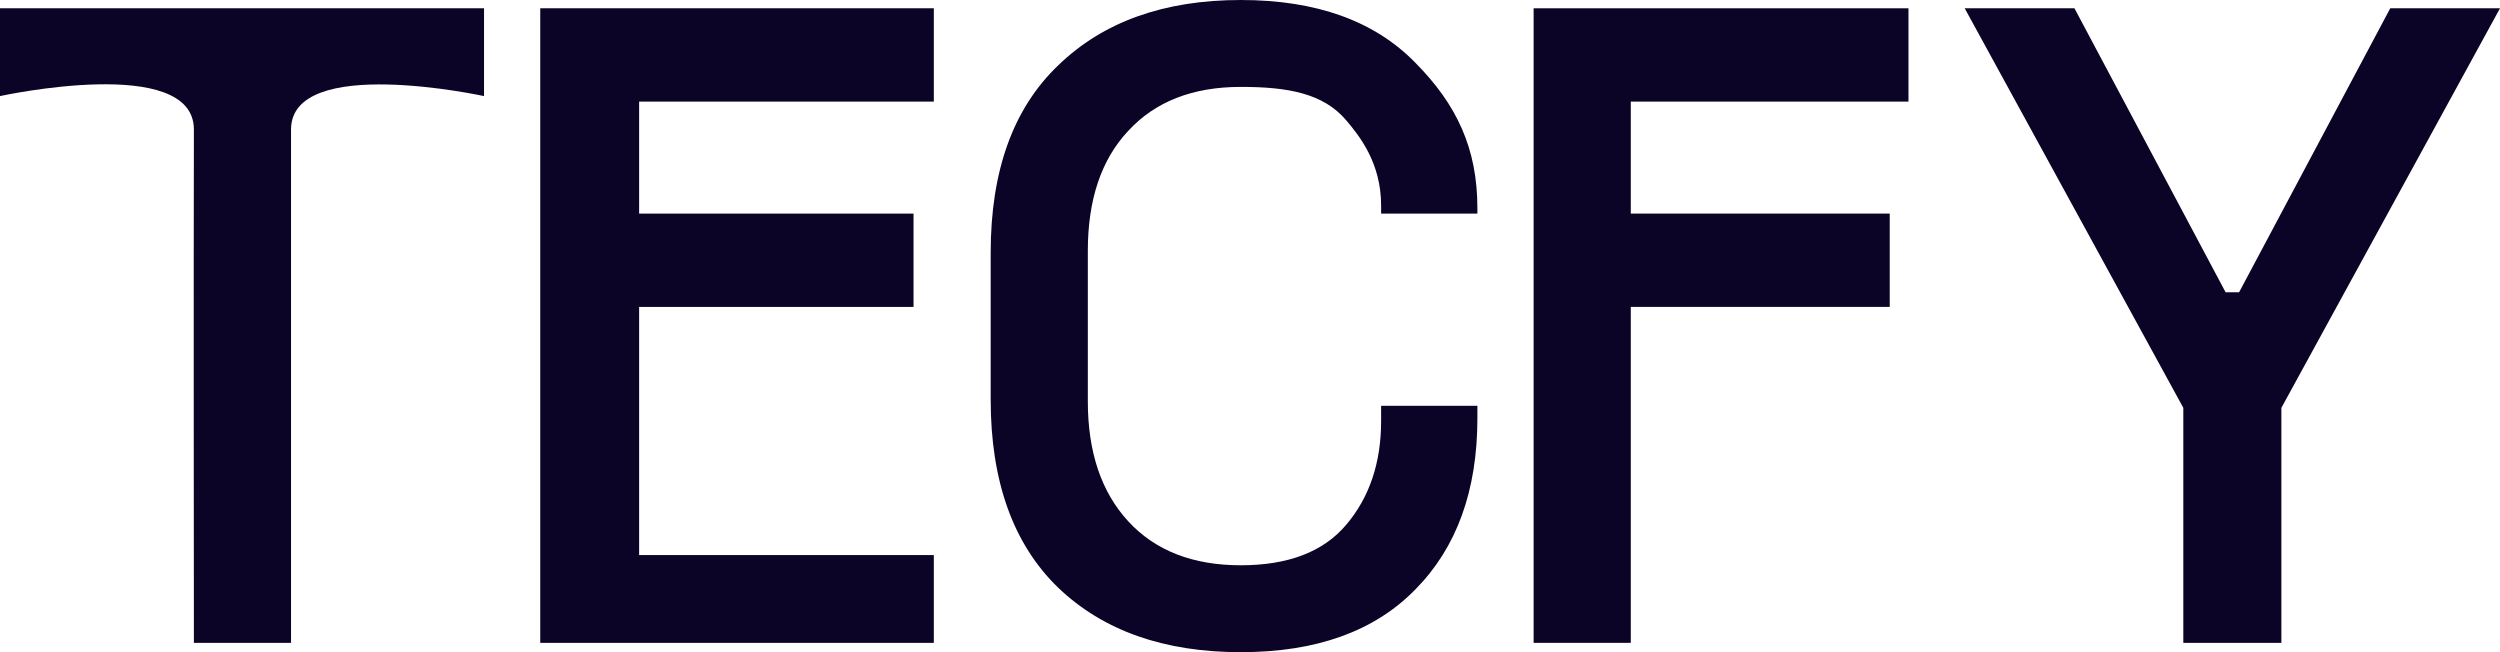 <svg width="92" height="24" viewBox="0 0 92 24" fill="none" xmlns="http://www.w3.org/2000/svg">
<path d="M7.135 23.657C7.135 23.657 7.121 9.234 7.135 4.769C7.143 1.976 0 3.536 0 3.536V0.305H17.812V3.536C17.812 3.536 10.71 1.989 10.71 4.769C10.71 9.234 10.71 23.657 10.71 23.657H7.135Z" fill="#0C0427"/>
<path d="M19.881 23.657C19.881 14.537 19.881 9.424 19.881 0.305H34.365V3.739H23.52V7.86H33.618V11.294H23.52V20.426H34.365V23.657H19.881Z" fill="#0C0427"/>
<path d="M45.661 24C42.836 24 40.595 23.209 38.94 21.626C37.285 20.022 36.457 17.714 36.457 14.703V9.297C36.457 6.286 37.285 3.989 38.94 2.407C40.595 0.802 42.836 0 45.661 0C48.442 0 50.583 0.769 52.084 2.308C53.606 3.846 54.368 5.456 54.368 7.662V7.86H50.825V7.563C50.825 6.003 50.04 5.016 49.54 4.426C48.701 3.437 47.404 3.198 45.661 3.198C43.895 3.198 42.515 3.736 41.522 4.813C40.529 5.868 40.032 7.341 40.032 9.231V14.769C40.032 16.637 40.529 18.11 41.522 19.187C42.515 20.264 43.895 20.802 45.661 20.802C47.404 20.802 48.696 20.308 49.534 19.319C50.395 18.308 50.825 17.033 50.825 15.495V14.934H54.368V15.396C54.368 18.055 53.606 20.154 52.084 21.692C50.583 23.231 48.442 24 45.661 24Z" fill="#0C0427"/>
<path d="M56.437 23.657V0.305H70.232V3.739H60.013V7.86H69.542V11.294H60.013V23.657H56.437Z" fill="#0C0427"/>
<path d="M80.346 23.657V15.008L72.301 0.305H76.34L81.902 10.755H82.399L87.961 0.305H92L83.955 15.008V23.657H80.346Z" fill="#0C0427"/>
</svg>
